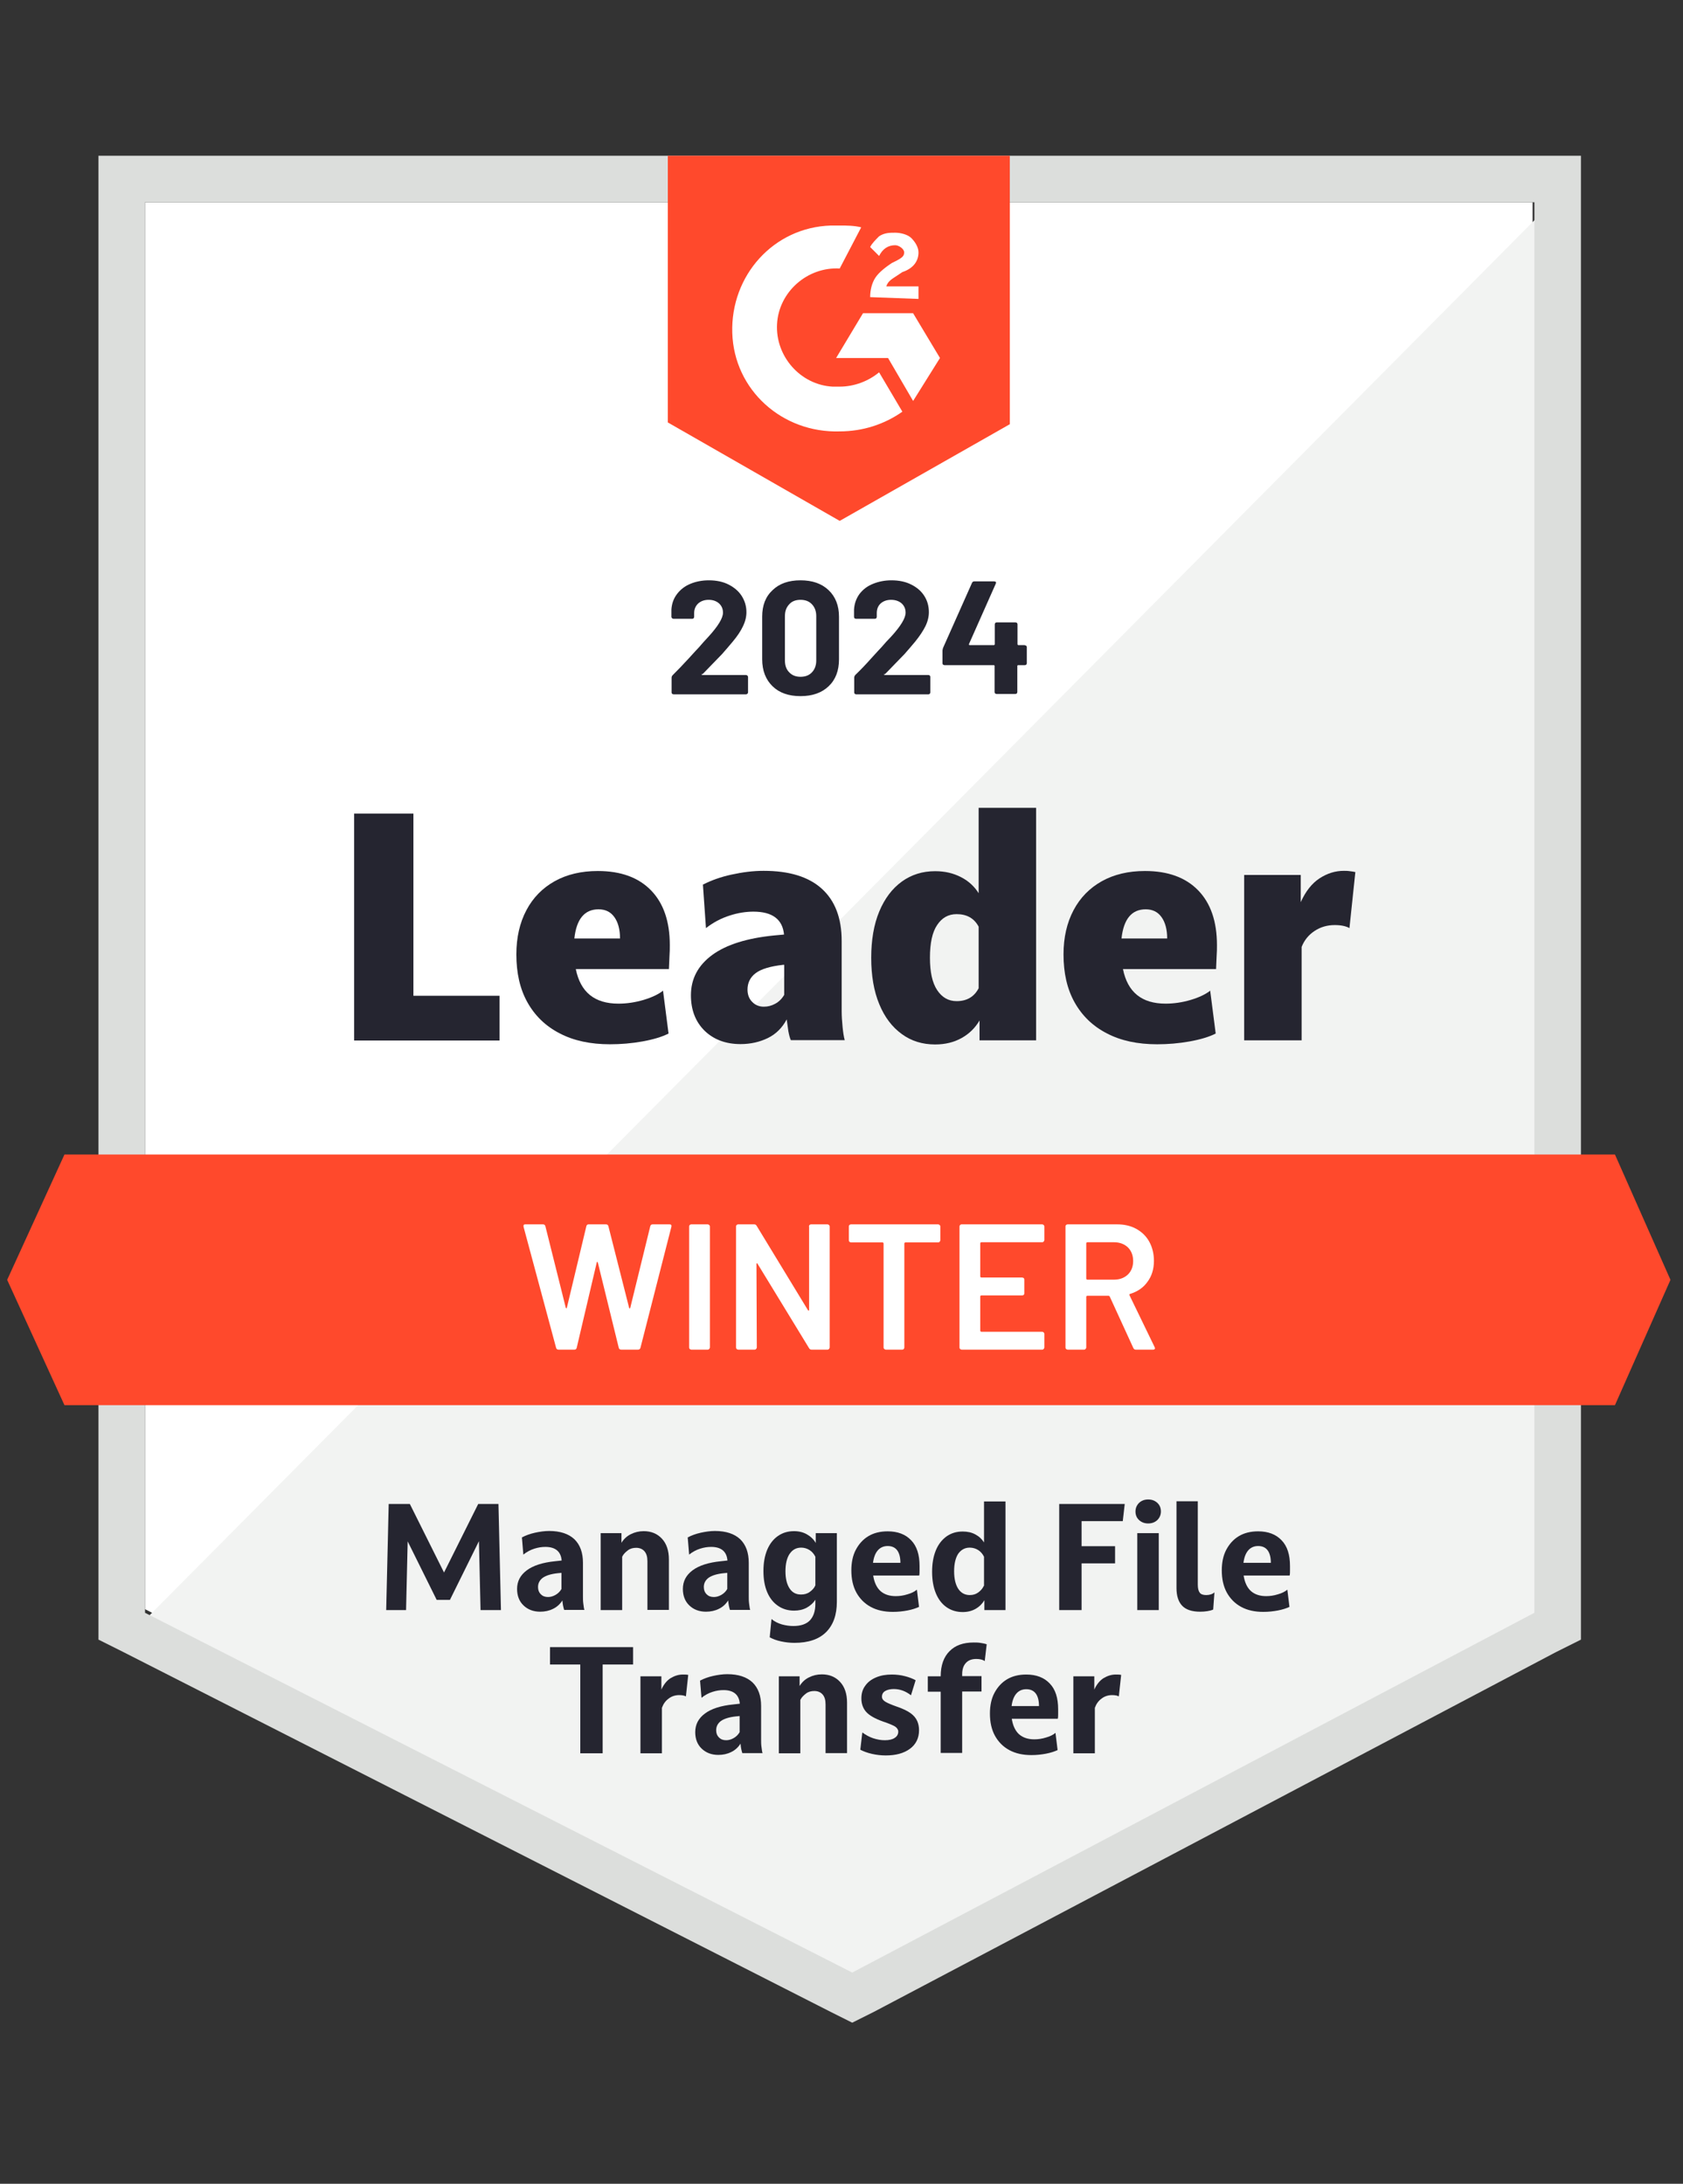 <?xml version="1.0" encoding="UTF-8"?>
<svg id="Layer_1" data-name="Layer 1" xmlns="http://www.w3.org/2000/svg" viewBox="0 0 94 122">
  <rect x="0" y="0" width="94" height="122" fill="#333333" stroke="none"/>
  <defs>
    <style>
      .cls-1 {
        fill: #f2f3f2;
      }

      .cls-1, .cls-2, .cls-3, .cls-4, .cls-5 {
        stroke-width: 0px;
      }

      .cls-2 {
        fill: #252530;
      }

      .cls-3 {
        fill: #dcdedc;
      }

      .cls-4 {
        fill: #ff492c;
      }

      .cls-5 {
        fill: #fff;
      }
    </style>
  </defs>
  <path class="cls-5" d="M8.1,89.9l39.5,20.1,38-20.1V11.3H8.1v78.6Z"/>
  <path class="cls-1" d="M86.4,11.6L7.3,91.3l41,20.3,38.1-19.5V11.6Z"/>
  <path class="cls-3" d="M5.5,37.5v54.1l1.4.7,39.5,20.1,1.2.6,1.2-.6,38.1-20.1,1.4-.7V8.7H5.5v28.8ZM8.1,90.1V11.3h77.6v78.8l-38.1,20.1-39.5-20.1Z"/>
  <path class="cls-4" d="M46.9,12.6c.4,0,.8,0,1.2.1l-1.2,2.3c-1.8-.1-3.4,1.3-3.5,3.1-.1,1.8,1.3,3.4,3.1,3.5h.4c.8,0,1.6-.3,2.2-.8l1.3,2.2c-1,.7-2.2,1.1-3.5,1.1-3.2.1-5.9-2.3-6-5.5-.1-3.2,2.3-5.9,5.5-6,0,0,.5,0,.5,0ZM51,17.5l1.5,2.5-1.5,2.4-1.4-2.4h-2.9l1.5-2.5h2.8ZM48.6,16.6c0-.4.1-.8.3-1.1s.6-.6.9-.8l.2-.1c.4-.2.5-.3.5-.5s-.3-.4-.5-.4c-.4,0-.7.2-.9.6l-.5-.5c.1-.2.3-.4.5-.6.3-.2.6-.2.9-.2s.7.1.9.3.4.5.4.8c0,.5-.3.9-.9,1.1l-.3.2c-.3.2-.5.3-.6.6h1.8v.7s-2.7-.1-2.7-.1ZM46.9,29.1l9.5-5.4v-15h-19.1v14.9s9.6,5.5,9.6,5.5ZM90.2,64.5H3.6l-3.2,7,3.2,7h86.6l3.1-7-3.1-7Z"/>
  <path class="cls-5" d="M31.2,75.4c-.07,0-.12-.03-.14-.1l-1.82-6.77v-.04c-.01-.06.03-.09.1-.09h.98c.07,0,.12.03.14.1l1.14,4.56s.02.03.03.03.02,0,.03-.03l1.09-4.56c.02-.07.06-.1.13-.1h.96c.07,0,.12.03.14.1l1.16,4.57s.02.03.03.03.02-.01.03-.03l1.12-4.57c.02-.07.07-.1.14-.1h.93c.09,0,.13.04.11.13l-1.73,6.77c-.02.07-.07.1-.14.1h-.93c-.07,0-.12-.03-.14-.1l-1.17-4.77s-.02-.03-.03-.04c-.01,0-.02.01-.03.04l-1.12,4.77c-.02.07-.06.1-.13.1h-.88ZM38.61,75.4s-.06-.01-.09-.04c-.02-.02-.03-.05-.03-.08v-6.76s0-.06.03-.08c.03-.03.06-.04.09-.04h.92s.06.01.08.04c.03.02.04.05.04.08v6.76s-.01.06-.04.08c-.02.03-.05.04-.08.04h-.92ZM45.18,68.52s.01-.06.03-.08c.03-.03.06-.04.09-.04h.92s.06.01.08.04c.03.02.04.05.04.08v6.76s-.01.06-.04.08c-.02.03-.05.04-.08.04h-.89c-.07,0-.11-.03-.14-.08l-2.88-4.72s-.03-.03-.04-.03c-.01,0-.02.02-.02.05l.02,4.66s-.01.06-.04.08c-.02.03-.05.04-.08.04h-.92s-.06-.01-.09-.04c-.02-.02-.03-.05-.03-.08v-6.76s0-.06.03-.08c.03-.03.06-.04.09-.04h.89c.07,0,.11.03.14.08l2.87,4.72s.03.03.04.02c.01,0,.02-.01.02-.04,0,0,0-4.66,0-4.66ZM52.4,68.4s.06.01.08.04c.03.02.04.05.04.08v.77s-.01.06-.04.08c-.02.03-.05.04-.08.04h-1.84s-.05.02-.05.05v5.82s-.01.06-.03.08c-.03.03-.06.04-.09.04h-.92s-.06-.01-.08-.04c-.03-.02-.04-.05-.04-.08v-5.82s-.02-.05-.05-.05h-1.77s-.06-.01-.09-.04c-.02-.02-.03-.05-.03-.08v-.77s0-.06.03-.08c.03-.03.06-.04.09-.04h4.87ZM58.33,69.28s-.01.06-.04.08c-.02.03-.05.04-.08.04h-3.41s-.05.02-.05.05v1.87s.02.05.05.05h2.29s.06.01.09.03c.02.03.03.06.03.09v.76s0,.06-.03.09c-.03.02-.06.03-.09.03h-2.29s-.05.02-.05.05v1.93s.02.05.05.05h3.41s.06.01.08.04c.03.02.04.05.04.08v.76s-.01.06-.04.08c-.02.03-.05.04-.08.04h-4.5s-.06-.01-.09-.04c-.02-.02-.03-.05-.03-.08v-6.76s.01-.06.03-.08c.03-.03.06-.04.09-.04h4.5s.06.01.08.04c.03.02.04.05.04.08v.76h0ZM63.44,75.4c-.07,0-.11-.03-.14-.09l-1.32-2.88s-.03-.04-.06-.04h-1.2s-.05.02-.05.05v2.84s-.01.06-.04.08c-.02.03-.05.04-.08.04h-.92s-.06-.01-.09-.04c-.02-.02-.03-.05-.03-.08v-6.76s0-.06.03-.08c.03-.03.06-.04.09-.04h2.75c.41,0,.77.08,1.08.25.31.17.56.41.73.72.17.31.26.67.26,1.07,0,.46-.12.85-.36,1.17-.23.33-.56.55-.98.68-.01,0-.02,0-.03.02,0,.01,0,.03,0,.04l1.41,2.91s.02.05.02.06c0,.05-.04.08-.11.08h-.96ZM60.72,69.4s-.05.02-.05.05v1.99s.02.05.05.05h1.5c.32,0,.58-.1.78-.29.19-.19.29-.44.29-.75,0-.31-.1-.57-.29-.76-.2-.19-.46-.29-.78-.29h-1.5Z"/>
  <g>
    <path class="cls-2" d="M21.72,84.02h1.17l1.91,3.83,1.91-3.83h1.13l.14,5.93h-1.14l-.09-3.85-1.62,3.28h-.74l-1.62-3.27-.09,3.84h-1.11l.14-5.93Z"/>
    <path class="cls-2" d="M32.56,89.19c0,.12,0,.26.02.4s.03.26.06.35h-1.13c-.02-.06-.04-.14-.06-.23-.02-.1-.03-.19-.04-.3-.13.21-.31.37-.52.47-.22.11-.46.16-.72.16-.38,0-.69-.12-.93-.35-.24-.23-.36-.54-.36-.92,0-.43.18-.77.54-1.04.36-.27.89-.44,1.59-.51l.36-.04c-.02-.24-.1-.43-.25-.56-.15-.13-.37-.2-.66-.2-.2,0-.4.03-.62.1s-.42.18-.61.33l-.08-.96c.21-.11.45-.2.72-.26.27-.06.54-.1.8-.1.62,0,1.09.16,1.41.46.32.31.48.75.48,1.32v1.86ZM30.21,89.07c.1.1.23.15.4.15.14,0,.28-.04.42-.12.14-.08.25-.19.33-.33v-.9l-.21.02c-.38.04-.66.13-.84.26-.17.13-.26.3-.26.51,0,.17.05.3.15.4Z"/>
    <path class="cls-2" d="M33.53,85.65h1.18v.54c.13-.21.3-.37.52-.48.22-.11.46-.17.72-.17.42,0,.76.14,1.02.42.26.28.39.67.39,1.16v2.82h-1.2v-2.72c0-.24-.05-.42-.16-.55-.11-.13-.27-.2-.47-.2-.17,0-.33.04-.46.14s-.25.21-.32.36v2.98h-1.2v-4.3Z"/>
    <path class="cls-2" d="M41.82,89.19c0,.12,0,.26.02.4s.03.26.06.35h-1.13c-.02-.06-.04-.14-.06-.23-.02-.1-.03-.19-.04-.3-.13.21-.31.37-.52.47-.22.11-.46.16-.72.16-.38,0-.69-.12-.93-.35-.24-.23-.36-.54-.36-.92,0-.43.18-.77.54-1.04.36-.27.89-.44,1.59-.51l.36-.04c-.02-.24-.1-.43-.25-.56-.15-.13-.37-.2-.66-.2-.2,0-.4.03-.62.1s-.42.18-.61.33l-.08-.96c.21-.11.45-.2.72-.26.27-.06.54-.1.8-.1.62,0,1.09.16,1.41.46.32.31.48.75.48,1.32v1.86ZM39.47,89.07c.1.1.23.15.4.15.14,0,.28-.04.42-.12.14-.08.25-.19.33-.33v-.9l-.21.02c-.38.04-.66.13-.84.26-.17.13-.26.3-.26.51,0,.17.05.3.15.4Z"/>
    <path class="cls-2" d="M46.74,89.49c0,.73-.2,1.29-.6,1.69-.4.4-.99.6-1.77.6-.25,0-.5-.03-.74-.08-.24-.05-.46-.13-.64-.23l.1-1.02c.17.14.37.24.58.3.22.06.43.09.64.09.42,0,.73-.11.93-.32.2-.22.3-.52.3-.92v-.23c-.12.19-.29.34-.49.45-.21.11-.44.16-.7.16-.34,0-.64-.09-.9-.27-.26-.18-.46-.43-.6-.76-.14-.33-.21-.72-.21-1.18s.07-.85.21-1.19c.14-.33.34-.59.6-.77.26-.18.55-.27.9-.27.27,0,.51.06.72.18.21.12.38.28.49.48v-.55h1.18v3.84ZM44.1,86.81c-.15.23-.23.55-.23.97s.08.73.23.96c.15.23.36.34.64.34.18,0,.34-.04.48-.14s.25-.21.32-.37v-1.6c-.08-.16-.18-.28-.32-.37s-.3-.14-.47-.14c-.28,0-.49.12-.64.34Z"/>
    <path class="cls-2" d="M51.21,88.8l.12.97c-.17.08-.38.15-.64.2-.26.05-.53.08-.82.08-.48,0-.89-.09-1.24-.28s-.61-.46-.8-.8c-.19-.35-.28-.76-.28-1.24,0-.44.08-.83.25-1.15s.4-.58.7-.76.66-.27,1.08-.27c.56,0,1,.17,1.31.5.32.33.47.81.47,1.44,0,.06,0,.14,0,.25,0,.11,0,.2-.02.28h-2.57c.06.39.2.68.41.87.22.19.5.28.85.28.21,0,.43-.03.65-.1.22-.06.4-.15.53-.26ZM49.58,86.37c-.22,0-.41.08-.55.24-.14.16-.23.39-.27.7h1.53c0-.3-.06-.54-.18-.7-.12-.16-.3-.24-.53-.24Z"/>
    <path class="cls-2" d="M56.16,89.95h-1.18v-.55c-.12.2-.28.36-.49.48-.21.12-.45.18-.72.18-.34,0-.64-.09-.9-.27-.26-.18-.46-.44-.6-.78-.14-.34-.21-.74-.21-1.2s.07-.86.21-1.2c.14-.34.34-.59.6-.78.26-.18.55-.27.9-.27.26,0,.5.05.7.16.21.11.37.26.49.45v-2.29h1.2v6.08ZM54.96,88.62v-1.65c-.08-.16-.18-.28-.32-.37s-.3-.14-.48-.14c-.27,0-.48.12-.64.34-.15.23-.23.56-.23.98s.08.75.23.98c.15.23.37.35.64.35.18,0,.33-.04.47-.14s.25-.22.32-.38Z"/>
    <path class="cls-2" d="M59.16,84.02h3.66l-.11.96h-2.3v1.4h1.87v.96h-1.87v2.61h-1.25v-5.93Z"/>
    <path class="cls-2" d="M63.62,84.92c-.14-.13-.2-.29-.2-.48s.07-.35.2-.48c.14-.13.31-.19.51-.19s.37.06.51.19c.14.13.2.29.2.48s-.07.35-.2.48c-.14.13-.31.19-.51.19s-.37-.06-.51-.19ZM63.52,85.65h1.2v4.3h-1.2v-4.3Z"/>
    <path class="cls-2" d="M65.7,83.87h1.2v4.66c0,.21.04.36.11.45s.19.13.36.13c.19,0,.35-.05.46-.15l-.07.96c-.09.04-.2.07-.33.09s-.26.03-.4.03c-.45,0-.79-.11-1-.33s-.32-.55-.32-.99v-4.85Z"/>
    <path class="cls-2" d="M71.9,88.8l.12.97c-.17.08-.38.15-.64.2-.26.05-.53.08-.82.08-.48,0-.89-.09-1.24-.28s-.61-.46-.8-.8c-.19-.35-.28-.76-.28-1.24,0-.44.08-.83.25-1.15s.4-.58.7-.76.66-.27,1.08-.27c.56,0,1,.17,1.31.5.32.33.47.81.47,1.44,0,.06,0,.14,0,.25,0,.11,0,.2-.02.28h-2.57c.06.39.2.68.41.87.22.19.5.28.85.28.21,0,.43-.03.65-.1.22-.06.4-.15.53-.26ZM70.27,86.37c-.22,0-.41.08-.55.24-.14.16-.23.39-.27.7h1.53c0-.3-.06-.54-.18-.7-.12-.16-.3-.24-.53-.24Z"/>
    <path class="cls-2" d="M32.42,92.99h-1.7v-.97h4.64v.97h-1.7v4.96h-1.25v-4.96Z"/>
    <path class="cls-2" d="M35.76,93.65h1.18v.74c.13-.29.31-.51.52-.64.22-.13.44-.2.68-.2.1,0,.2,0,.3.02l-.13,1.2c-.1-.05-.22-.07-.38-.07-.21,0-.41.06-.58.19-.18.13-.3.3-.38.52v2.54h-1.2v-4.3Z"/>
    <path class="cls-2" d="M42.51,97.19c0,.12,0,.26.02.4s.03.26.06.35h-1.13c-.02-.06-.04-.14-.06-.23-.02-.1-.03-.19-.04-.3-.13.21-.31.37-.52.47-.22.11-.46.16-.72.16-.38,0-.69-.12-.93-.35-.24-.23-.36-.54-.36-.92,0-.43.18-.77.54-1.04.36-.27.89-.44,1.59-.51l.36-.04c-.02-.24-.1-.43-.25-.56-.15-.13-.37-.2-.66-.2-.2,0-.4.03-.62.1s-.42.18-.61.33l-.08-.96c.21-.11.45-.2.72-.26.27-.06.54-.1.8-.1.62,0,1.09.16,1.41.46.32.31.48.75.48,1.32v1.86ZM40.16,97.07c.1.1.23.15.4.15.14,0,.28-.04.42-.12.14-.08.25-.19.33-.33v-.9l-.21.02c-.38.04-.66.13-.84.26-.17.13-.26.3-.26.51,0,.17.05.3.15.4Z"/>
    <path class="cls-2" d="M43.48,93.65h1.18v.54c.13-.21.3-.37.52-.48.22-.11.46-.17.72-.17.42,0,.76.14,1.02.42.26.28.39.67.39,1.16v2.82h-1.2v-2.72c0-.24-.05-.42-.16-.55-.11-.13-.27-.2-.47-.2-.17,0-.33.04-.46.14s-.25.21-.32.36v2.98h-1.2v-4.3Z"/>
    <path class="cls-2" d="M48.17,96.79c.19.14.39.25.6.32.22.07.43.11.65.11.23,0,.42-.04.55-.13.13-.08.2-.2.2-.35,0-.11-.06-.2-.17-.28-.11-.07-.34-.17-.67-.28-.45-.16-.77-.34-.95-.54s-.27-.46-.27-.75.07-.52.22-.72c.14-.2.34-.35.6-.46.26-.11.55-.16.88-.16.25,0,.5.03.73.09.24.06.44.14.6.23l-.26.84c-.29-.23-.61-.35-.96-.35-.2,0-.36.04-.48.11-.12.07-.18.18-.18.32,0,.11.06.2.19.28.13.08.35.17.66.28.32.11.57.23.75.36s.3.28.37.44c.07.16.1.33.1.51,0,.44-.17.79-.51,1.04-.34.25-.79.37-1.35.37-.26,0-.52-.03-.78-.09-.26-.06-.47-.14-.64-.23l.11-.94Z"/>
    <path class="cls-2" d="M52.54,94.51h-.72v-.86h.72c0-.61.17-1.08.49-1.4.32-.33.77-.49,1.35-.49.12,0,.25,0,.37.02.12.02.25.04.36.08l-.11.94c-.05-.04-.12-.07-.2-.09s-.17-.03-.27-.03c-.25,0-.44.07-.58.22-.14.15-.21.36-.21.64v.1h1.08v.86h-1.08v3.43h-1.2v-3.43Z"/>
    <path class="cls-2" d="M58.95,96.8l.12.97c-.17.08-.38.15-.64.2-.26.05-.53.08-.82.08-.48,0-.89-.09-1.24-.28s-.61-.46-.8-.8c-.19-.35-.28-.76-.28-1.24,0-.44.08-.83.25-1.15s.4-.58.7-.76.66-.27,1.08-.27c.56,0,1,.17,1.31.5.32.33.47.81.47,1.44,0,.06,0,.14,0,.25,0,.11,0,.2-.02.28h-2.57c.06.39.2.68.41.87.22.19.5.28.85.28.21,0,.43-.03.65-.1.22-.06.4-.15.53-.26ZM57.32,94.37c-.22,0-.41.08-.55.24-.14.16-.23.39-.27.7h1.53c0-.3-.06-.54-.18-.7-.12-.16-.3-.24-.53-.24Z"/>
    <path class="cls-2" d="M59.94,93.65h1.18v.74c.13-.29.31-.51.52-.64.22-.13.44-.2.68-.2.1,0,.2,0,.3.02l-.13,1.2c-.1-.05-.22-.07-.38-.07-.21,0-.41.06-.58.19-.18.13-.3.3-.38.52v2.54h-1.2v-4.3Z"/>
  </g>
  <path class="cls-2" d="M39.2,37.65s-.02.02-.01.04c0,.01.02.02.04.02h2.44s.05.01.07.03c.02.02.04.05.04.07v.88s-.01.05-.04.07c-.02.02-.05.03-.07.03h-4.05s-.06-.01-.08-.03c-.02-.02-.03-.05-.03-.07v-.83c0-.05.02-.1.06-.14.29-.29.59-.6.9-.94.31-.34.5-.55.58-.63.17-.2.34-.39.51-.57.55-.6.82-1.05.82-1.35,0-.21-.07-.38-.22-.52-.15-.13-.34-.2-.58-.2s-.43.07-.58.2c-.15.14-.23.32-.23.54v.22s-.01.05-.03.07-.05.03-.07.03h-1.06s-.05-.01-.07-.03c-.02-.02-.04-.05-.04-.07v-.42c.02-.32.12-.61.31-.86.19-.25.43-.44.74-.57.31-.13.66-.2,1.04-.2.43,0,.8.08,1.11.24.31.16.56.37.73.64.17.27.26.57.26.9,0,.25-.06.51-.19.78-.12.26-.31.55-.57.86-.19.23-.39.46-.6.7-.22.23-.54.56-.96.99l-.14.14h0ZM44.71,38.89c-.66,0-1.18-.18-1.56-.55-.38-.37-.58-.87-.58-1.51v-2.38c0-.63.19-1.12.58-1.48.38-.37.9-.55,1.56-.55s1.18.18,1.57.55c.38.36.58.86.58,1.48v2.38c0,.64-.19,1.14-.58,1.51-.39.37-.91.55-1.57.55ZM44.71,37.81c.27,0,.48-.08.64-.25.16-.17.24-.39.24-.66v-2.48c0-.27-.08-.49-.24-.66-.16-.17-.37-.25-.64-.25s-.48.08-.63.25c-.16.17-.24.38-.24.66v2.48c0,.28.08.5.24.66.16.17.37.25.63.25ZM49.38,37.65s-.01.02,0,.04c0,.01.02.02.04.02h2.44s.05.01.07.03c.02.02.03.05.03.07v.88s-.01.05-.03.07c-.02.02-.05.03-.07.03h-4.05s-.05-.01-.07-.03c-.02-.02-.03-.05-.03-.07v-.83c0-.05.02-.1.05-.14.3-.29.6-.6.9-.94.31-.34.5-.55.58-.63.17-.2.34-.39.52-.57.55-.6.82-1.05.82-1.35,0-.21-.07-.38-.22-.52-.15-.13-.35-.2-.59-.2s-.43.07-.58.2c-.15.14-.22.32-.22.54v.22s-.01.05-.03.07-.05.03-.08.03h-1.06s-.05-.01-.07-.03-.03-.05-.03-.07v-.42c.02-.32.12-.61.3-.86.19-.25.43-.44.75-.57s.66-.2,1.04-.2c.43,0,.8.08,1.11.24.32.16.56.37.73.64.17.27.25.57.25.9,0,.25-.06.51-.19.78-.13.26-.32.55-.57.86-.19.23-.39.46-.6.7-.22.23-.54.56-.96.99l-.14.14h0ZM57.24,36.05s.06.01.08.03c.02.02.03.05.03.07v.91s-.01.05-.03.07c-.02.02-.05.03-.08.03h-.38s-.04.01-.04.04v1.47s-.01.05-.03.07c-.02.02-.05.03-.08.03h-1.05s-.06-.01-.08-.03c-.02-.02-.03-.05-.03-.07v-1.47s-.01-.04-.04-.04h-2.76s-.06-.01-.08-.03c-.02-.02-.03-.05-.03-.07v-.72s.01-.08.03-.14l1.62-3.64c.02-.05.07-.08.12-.08h1.12s.07.01.09.03c.02.02.01.05,0,.09l-1.5,3.38s0,.02,0,.04c0,.01.02.02.03.02h1.37s.04-.02.04-.05v-1.11s.01-.06.03-.08.05-.03.08-.03h1.05s.06.01.08.03c.02.02.03.05.03.08v1.11s.01.05.04.05c0,0,.38,0,.38,0Z"/>
  <g>
    <path class="cls-2" d="M19.77,45.45h3.32v10.18h4.81v2.5h-8.12v-12.67Z"/>
    <path class="cls-2" d="M37.03,55.33l.31,2.41c-.35.18-.84.33-1.45.44-.61.11-1.22.16-1.82.16-1.09,0-2.03-.2-2.81-.61-.78-.4-1.38-.98-1.8-1.73-.42-.75-.62-1.64-.62-2.68,0-.95.19-1.77.56-2.47s.9-1.24,1.58-1.62c.68-.38,1.49-.57,2.41-.57,1.28,0,2.27.36,2.97,1.08.7.72,1.05,1.74,1.05,3.06,0,.17,0,.39-.02.66-.01.27-.02.49-.03.68h-5.2c.26,1.29,1.05,1.93,2.38,1.93.47,0,.94-.07,1.41-.21.47-.14.84-.32,1.09-.52ZM32.08,52.43h2.55c0-.51-.11-.91-.32-1.2s-.5-.43-.88-.43c-.78,0-1.23.54-1.35,1.62Z"/>
    <path class="cls-2" d="M47.01,56.51c0,.26.02.55.05.86.03.31.07.56.12.74h-3.01c-.06-.13-.1-.3-.14-.51-.03-.22-.06-.43-.09-.65-.25.47-.6.82-1.05,1.04s-.96.34-1.53.34c-.82,0-1.49-.25-2-.74-.51-.5-.77-1.16-.77-1.99,0-.92.4-1.67,1.19-2.25.79-.58,1.95-.94,3.46-1.09l.55-.05c-.08-.85-.65-1.28-1.71-1.28-.42,0-.87.07-1.33.22-.47.15-.91.38-1.32.7l-.17-2.43c.47-.24,1-.43,1.6-.56s1.19-.21,1.79-.21c1.43,0,2.51.33,3.25,1s1.11,1.64,1.11,2.92v3.93ZM41.75,55.28c0,.29.09.52.26.69.17.18.39.27.65.27.22,0,.43-.05.63-.16.21-.11.38-.28.51-.5v-1.68h-.05c-.73.08-1.25.24-1.55.47-.3.23-.45.54-.45.92Z"/>
    <path class="cls-2" d="M57.87,58.12h-3.16v-1.11c-.24.41-.57.74-1,.98-.43.24-.92.36-1.48.36-.71,0-1.33-.19-1.86-.58-.54-.39-.96-.94-1.26-1.67-.3-.72-.45-1.59-.45-2.59s.15-1.87.45-2.59.72-1.28,1.26-1.67,1.16-.58,1.86-.58c.54,0,1.01.11,1.44.33s.75.52.99.9v-4.77h3.21v13ZM53.43,51.07c-.46,0-.82.2-1.09.61-.27.4-.4,1.01-.4,1.82s.13,1.4.4,1.81c.27.41.63.62,1.09.62.57,0,.98-.24,1.23-.72v-3.44c-.25-.47-.66-.7-1.23-.7Z"/>
    <path class="cls-2" d="M67.59,55.33l.31,2.41c-.35.18-.84.33-1.45.44-.61.11-1.22.16-1.82.16-1.09,0-2.03-.2-2.81-.61-.78-.4-1.38-.98-1.8-1.73-.42-.75-.62-1.64-.62-2.68,0-.95.19-1.77.56-2.47s.9-1.24,1.58-1.62c.68-.38,1.49-.57,2.41-.57,1.28,0,2.27.36,2.97,1.08.7.72,1.05,1.74,1.05,3.06,0,.17,0,.39-.02.66-.01.27-.02.49-.03.68h-5.2c.26,1.29,1.05,1.93,2.38,1.93.47,0,.94-.07,1.41-.21.47-.14.84-.32,1.09-.52ZM62.64,52.43h2.55c0-.51-.11-.91-.32-1.2s-.5-.43-.88-.43c-.78,0-1.23.54-1.35,1.62Z"/>
    <path class="cls-2" d="M69.49,48.88h3.16v1.52c.27-.6.62-1.05,1.05-1.33.43-.28.88-.42,1.36-.42.1,0,.21,0,.33.02.11.01.22.03.31.05l-.33,3.13c-.19-.11-.47-.17-.82-.17-.42,0-.8.11-1.13.33-.33.22-.57.51-.72.89v5.22h-3.21v-9.24Z"/>
  </g>
</svg>